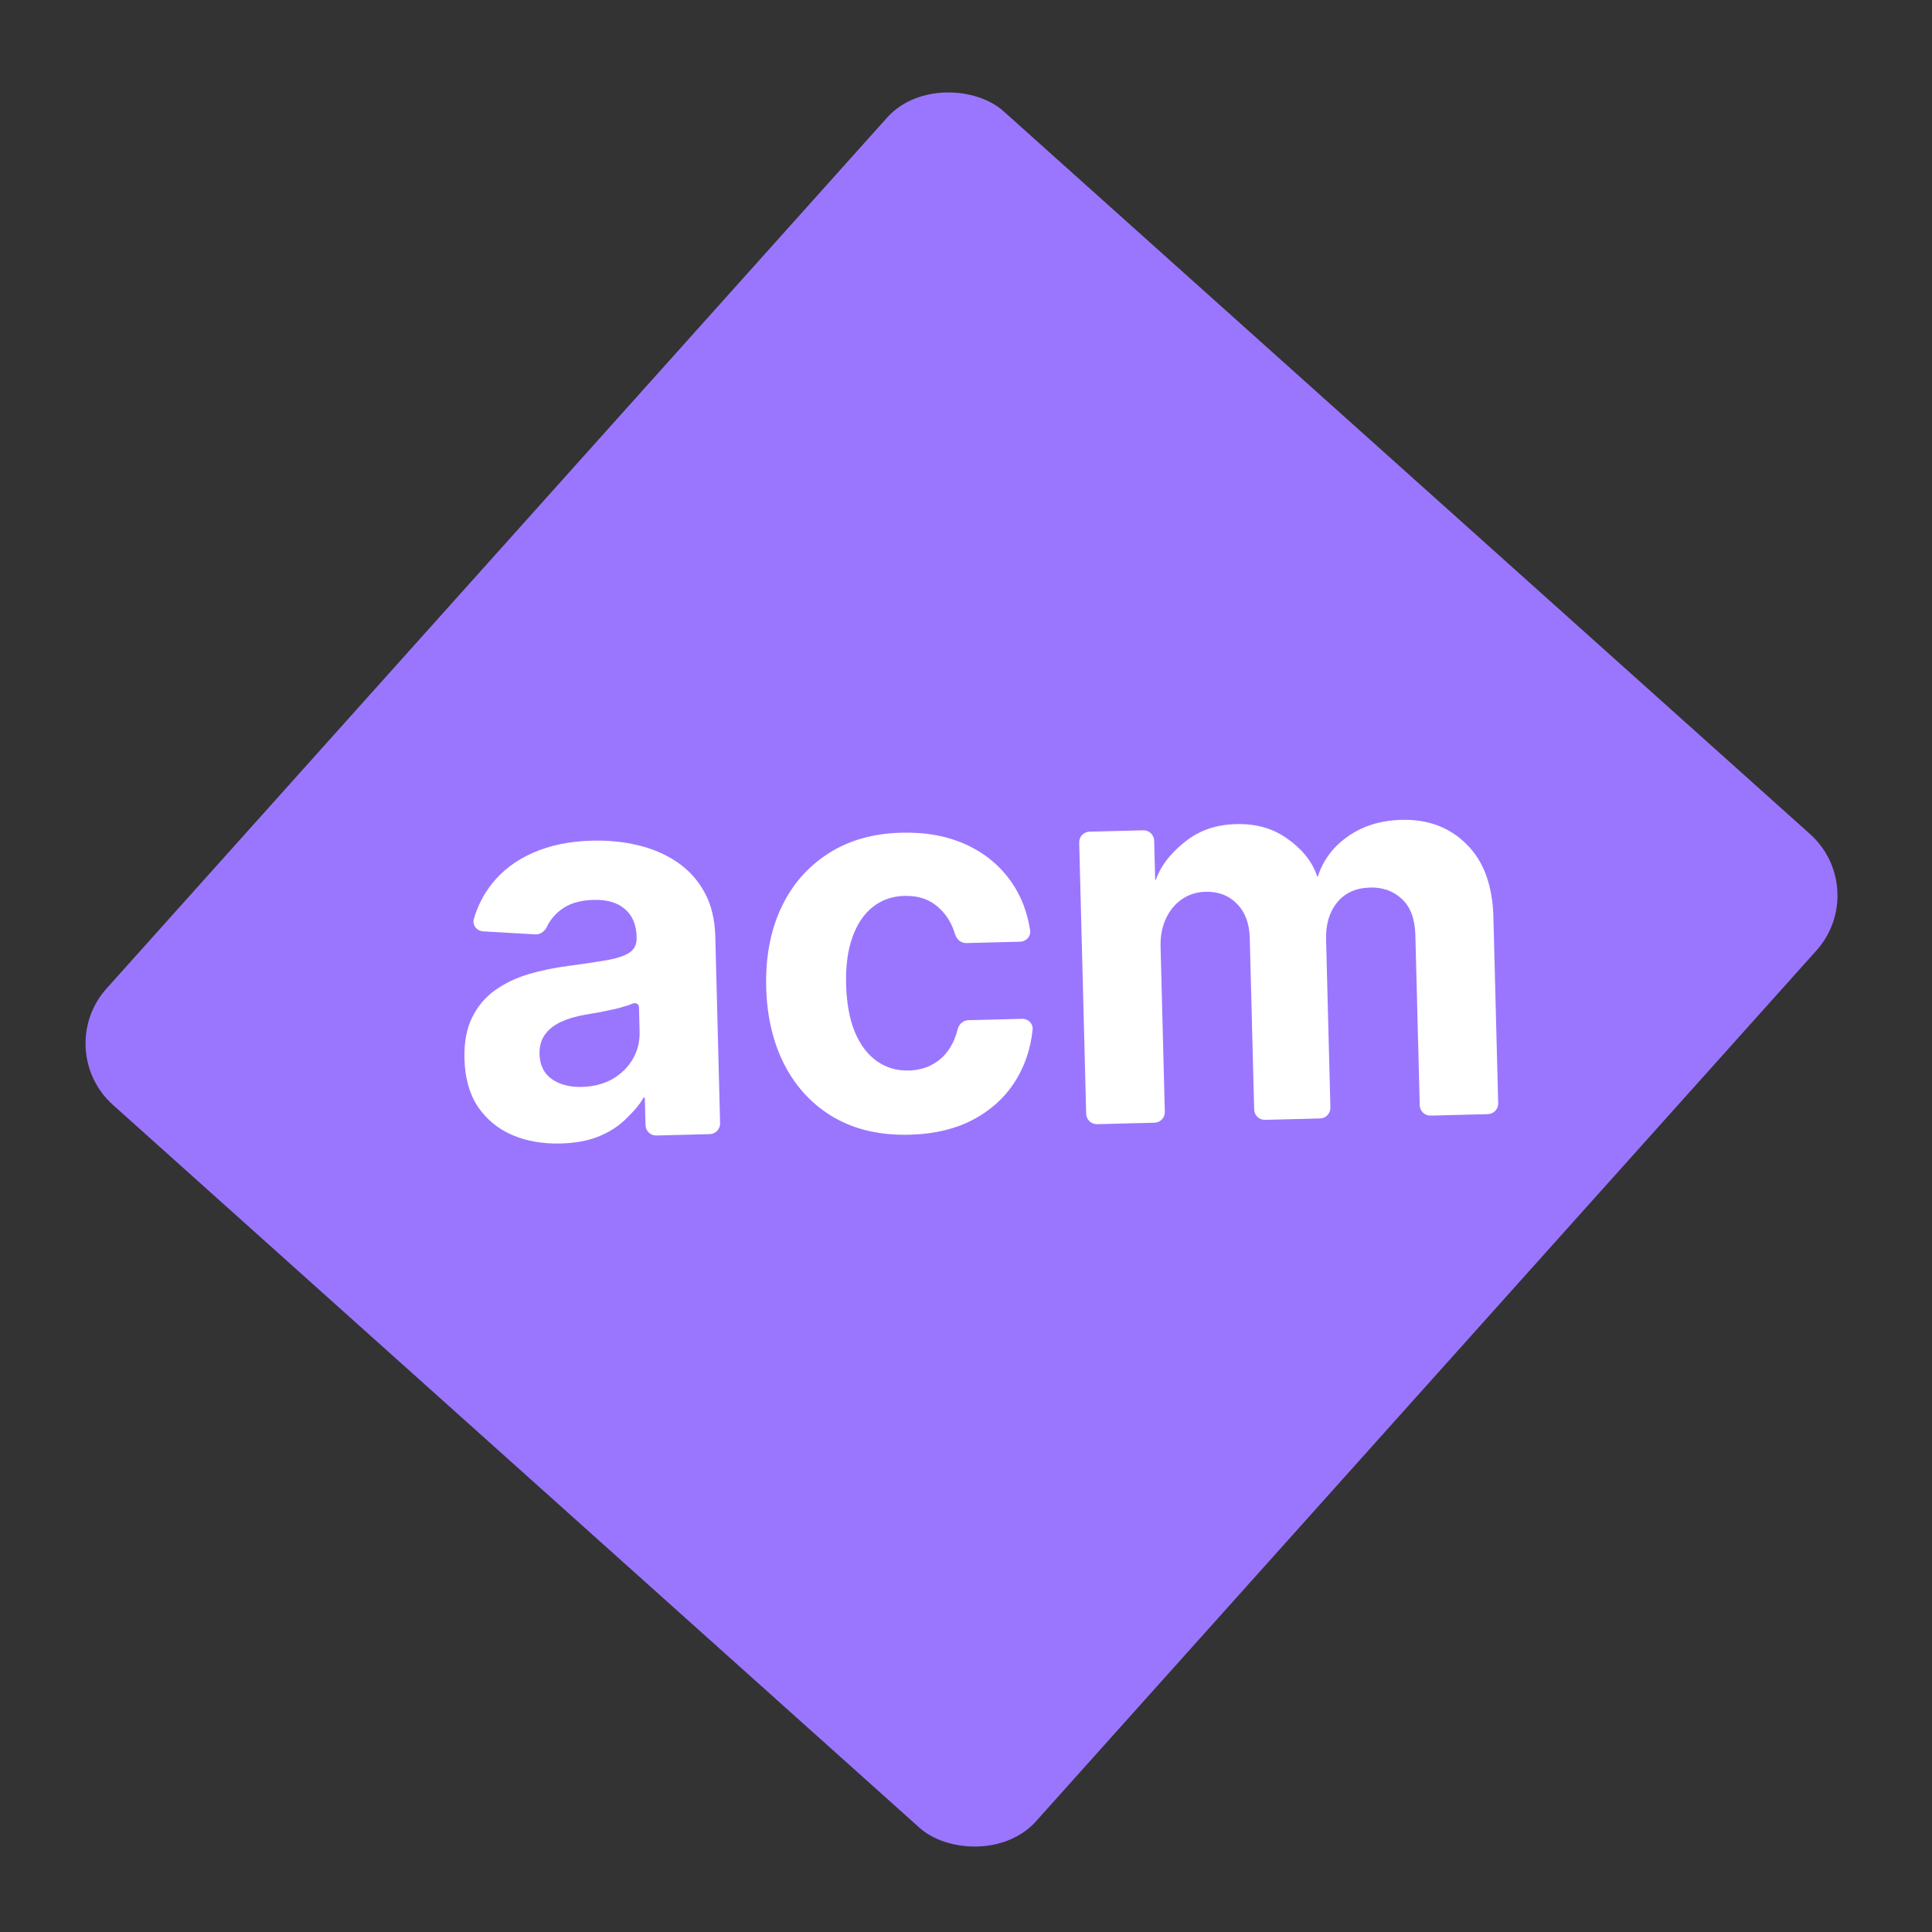 <svg xmlns="http://www.w3.org/2000/svg" width="164" height="164" viewBox="0 0 164 164" fill="none">
  <rect x="0" y="0" width="164" height="164" fill="#333333" stroke="none"/>
  <rect x="4.376" y="89.12" width="113.269" height="105.934" rx="7" transform="rotate(-48.132 4.376 89.12)" fill="#9A76FF"/>
  <path d="M47.608 97.066C46.072 97.105 44.697 96.866 43.481 96.347C42.266 95.817 41.294 95.017 40.566 93.947C39.848 92.866 39.468 91.506 39.426 89.868C39.391 88.488 39.606 87.324 40.073 86.374C40.54 85.423 41.189 84.652 42.021 84.059C42.852 83.466 43.802 83.01 44.871 82.692C45.95 82.373 47.083 82.139 48.271 81.99C49.667 81.803 50.791 81.634 51.645 81.482C52.498 81.32 53.114 81.099 53.493 80.82C53.873 80.541 54.056 80.137 54.042 79.609L54.04 79.512C54.014 78.488 53.68 77.704 53.039 77.16C52.408 76.615 51.523 76.358 50.385 76.387C49.183 76.418 48.235 76.717 47.538 77.285C47.049 77.677 46.68 78.134 46.431 78.658C46.246 79.049 45.869 79.34 45.437 79.315L41.01 79.058C40.47 79.027 40.075 78.528 40.225 78.008C40.545 76.9 41.051 75.911 41.742 75.04C42.633 73.906 43.797 73.025 45.233 72.395C46.68 71.754 48.365 71.408 50.287 71.359C51.624 71.325 52.908 71.453 54.138 71.745C55.379 72.037 56.484 72.51 57.452 73.164C58.43 73.819 59.21 74.672 59.791 75.725C60.372 76.767 60.681 78.026 60.719 79.502L61.126 95.347C61.139 95.845 60.746 96.259 60.248 96.272L55.72 96.388C55.223 96.401 54.809 96.008 54.796 95.51L54.737 93.224C54.736 93.16 54.645 93.14 54.615 93.196C54.23 93.89 53.615 94.516 53.044 95.066C52.411 95.665 51.645 96.143 50.745 96.5C49.844 96.847 48.799 97.035 47.608 97.066ZM49.397 92.264C50.379 92.239 51.241 92.017 51.983 91.599C52.724 91.171 53.301 90.606 53.711 89.905C54.122 89.204 54.316 88.418 54.293 87.545L54.24 85.473C54.234 85.233 53.952 85.083 53.732 85.18C53.623 85.227 53.503 85.274 53.374 85.32C53.021 85.437 52.622 85.549 52.175 85.658C51.728 85.756 51.281 85.848 50.834 85.935C50.386 86.011 49.98 86.081 49.616 86.144C48.836 86.283 48.157 86.489 47.578 86.763C47 87.037 46.554 87.398 46.242 87.849C45.929 88.288 45.781 88.831 45.798 89.478C45.822 90.415 46.169 91.123 46.84 91.602C47.521 92.07 48.373 92.291 49.397 92.264Z" fill="white"/>
  <path d="M77.215 96.321C74.75 96.385 72.615 95.9 70.812 94.868C69.018 93.825 67.621 92.351 66.621 90.447C65.632 88.542 65.105 86.334 65.04 83.823C64.975 81.28 65.393 79.037 66.294 77.094C67.205 75.141 68.53 73.602 70.268 72.479C72.005 71.345 74.091 70.747 76.525 70.685C78.624 70.631 80.473 70.977 82.07 71.723C83.668 72.469 84.945 73.542 85.9 74.94C86.696 76.105 87.21 77.449 87.443 78.972C87.521 79.481 87.118 79.924 86.603 79.937L82.032 80.054C81.583 80.066 81.202 79.743 81.076 79.313C80.814 78.428 80.377 77.697 79.763 77.12C78.991 76.374 77.994 76.017 76.772 76.049C75.738 76.075 74.842 76.389 74.084 76.991C73.336 77.582 72.762 78.432 72.362 79.543C71.962 80.653 71.782 81.989 71.822 83.552C71.863 85.136 72.106 86.478 72.553 87.577C73.01 88.676 73.632 89.506 74.42 90.068C75.208 90.63 76.119 90.898 77.153 90.872C77.916 90.852 78.596 90.673 79.193 90.334C79.801 89.995 80.296 89.513 80.677 88.888C80.949 88.447 81.151 87.948 81.284 87.39C81.388 86.954 81.751 86.612 82.2 86.601L86.765 86.484C87.282 86.47 87.708 86.895 87.654 87.409C87.494 88.925 87.057 90.291 86.342 91.509C85.491 92.965 84.292 94.117 82.746 94.966C81.2 95.814 79.356 96.266 77.215 96.321Z" fill="white"/>
  <path d="M93.126 95.427C92.629 95.44 92.215 95.047 92.202 94.549L91.61 71.522C91.597 71.025 91.99 70.611 92.488 70.598L97.047 70.481C97.545 70.468 97.959 70.861 97.972 71.359L98.057 74.659C98.058 74.693 98.107 74.7 98.118 74.668C98.61 73.279 99.658 72.16 100.762 71.323C101.91 70.453 103.299 69.996 104.929 69.955C106.579 69.912 107.995 70.302 109.177 71.123C110.332 71.916 111.364 73.001 111.806 74.39C111.814 74.418 111.855 74.419 111.865 74.391C112.326 72.999 113.175 71.87 114.41 71.005C115.684 70.109 117.203 69.639 118.968 69.594C121.214 69.536 123.056 70.227 124.494 71.668C125.942 73.097 126.7 75.159 126.769 77.853L127.175 93.65C127.188 94.148 126.795 94.562 126.297 94.574L121.44 94.699C120.943 94.712 120.529 94.319 120.516 93.821L120.145 79.382C120.109 78.003 119.728 76.977 119 76.306C118.272 75.634 117.375 75.312 116.309 75.34C115.098 75.371 114.162 75.794 113.504 76.609C112.845 77.413 112.532 78.462 112.566 79.755L112.932 94.016C112.945 94.514 112.552 94.928 112.054 94.94L107.385 95.06C106.887 95.073 106.474 94.68 106.461 94.182L106.086 79.598C106.055 78.38 105.69 77.419 104.993 76.714C104.306 76.01 103.414 75.671 102.317 75.699C101.575 75.718 100.912 75.93 100.326 76.333C99.751 76.725 99.3 77.27 98.973 77.969C98.645 78.657 98.493 79.459 98.517 80.375L98.877 94.377C98.89 94.875 98.497 95.289 97.999 95.302L93.126 95.427Z" fill="white"/>
</svg>